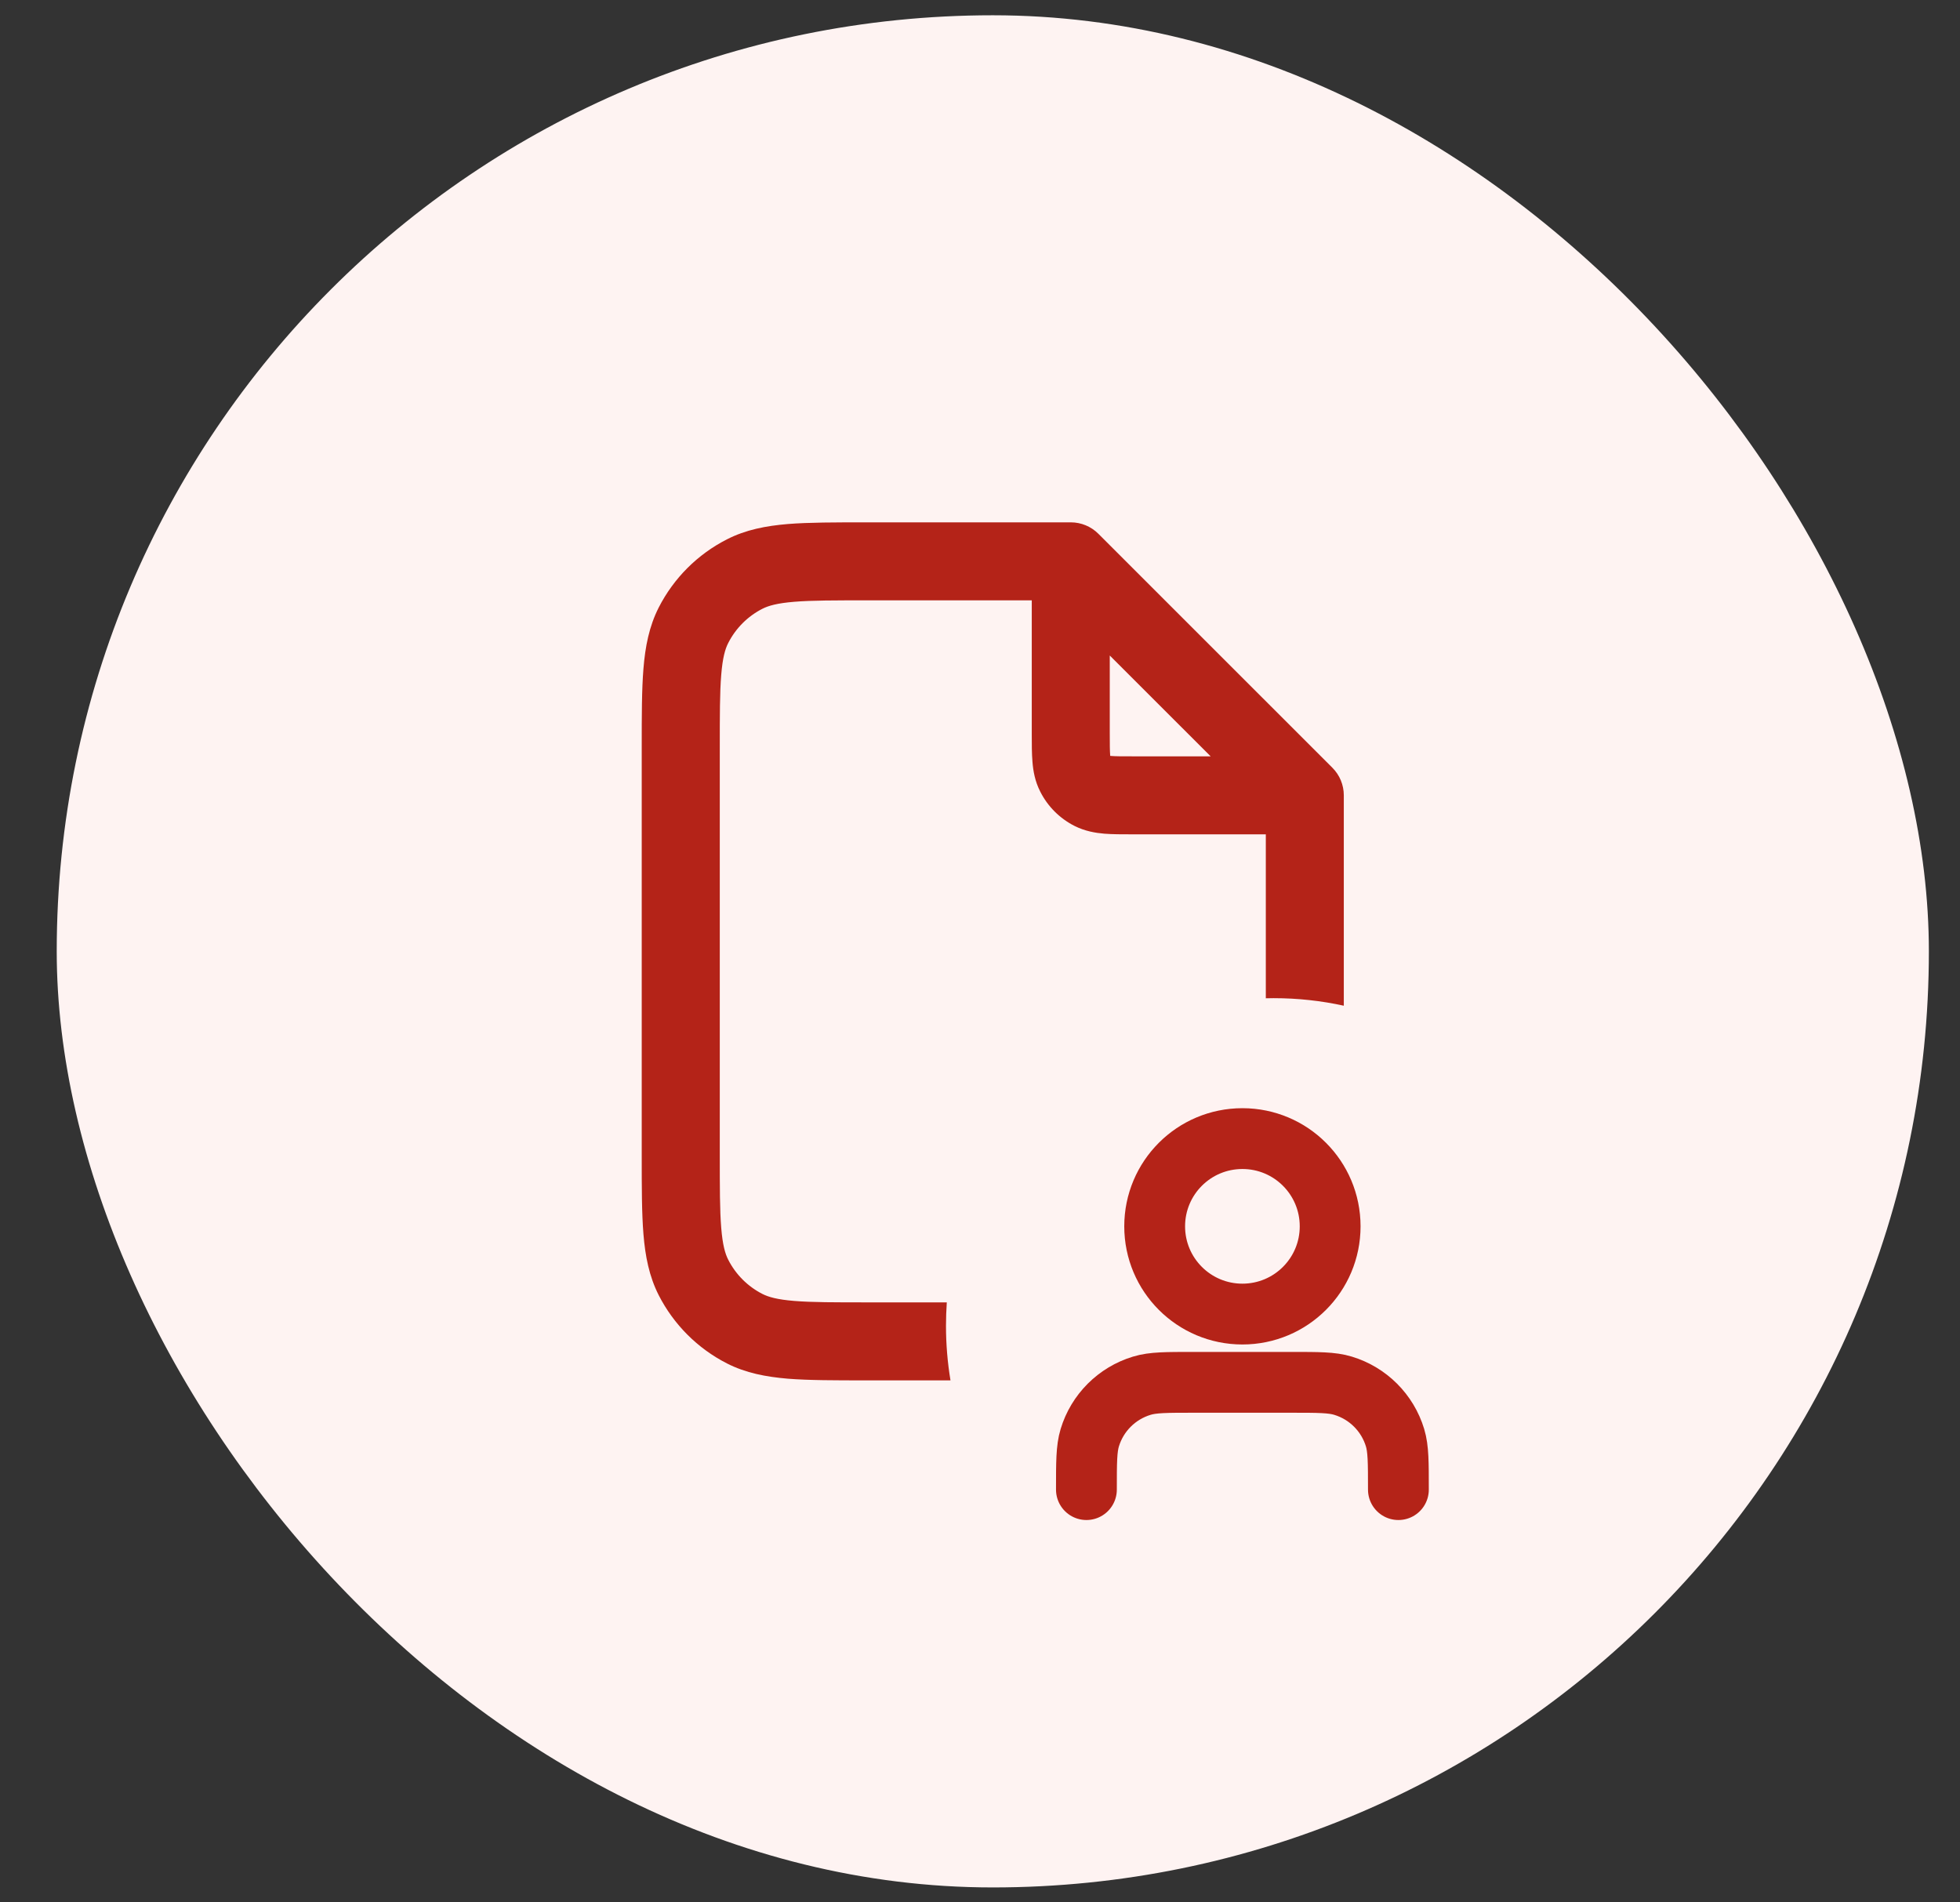 <svg width="34" height="33" viewBox="0 0 34 33" fill="none" xmlns="http://www.w3.org/2000/svg">
<rect x="0" y="0" width="34" height="33" fill="#333333" stroke="none"/>
<rect x="0.984" y="0.265" width="32.476" height="32.476" rx="16.238" fill="#FEF3F2"/>
<path fill-rule="evenodd" clip-rule="evenodd" d="M15.056 9.061L15.029 9.061C14.484 9.061 14.034 9.061 13.668 9.09C13.288 9.122 12.938 9.188 12.61 9.356C12.101 9.615 11.687 10.029 11.427 10.538C11.26 10.867 11.193 11.216 11.162 11.597C11.132 11.963 11.132 12.412 11.132 12.957L11.132 12.985V20.021L11.132 20.049C11.132 20.594 11.132 21.043 11.162 21.41C11.193 21.79 11.26 22.139 11.427 22.468C11.687 22.977 12.101 23.391 12.61 23.651C12.938 23.818 13.288 23.884 13.668 23.916C14.034 23.945 14.484 23.945 15.028 23.945H15.029H15.056H16.488C16.437 23.637 16.41 23.321 16.41 22.998C16.41 22.862 16.415 22.726 16.424 22.592H15.056C14.477 22.592 14.083 22.592 13.778 22.567C13.482 22.543 13.33 22.499 13.224 22.445C12.97 22.315 12.763 22.108 12.633 21.853C12.579 21.748 12.535 21.596 12.511 21.299C12.486 20.995 12.486 20.601 12.486 20.021V12.985C12.486 12.405 12.486 12.011 12.511 11.707C12.535 11.41 12.579 11.258 12.633 11.153C12.763 10.898 12.97 10.691 13.224 10.561C13.33 10.507 13.482 10.463 13.778 10.439C14.083 10.414 14.477 10.414 15.056 10.414H17.898V12.714L17.898 12.736C17.898 12.906 17.898 13.073 17.91 13.214C17.922 13.368 17.952 13.551 18.046 13.734C18.175 13.989 18.382 14.196 18.637 14.326C18.821 14.419 19.003 14.449 19.158 14.462C19.299 14.473 19.465 14.473 19.636 14.473L19.657 14.473H21.958V17.317C22.003 17.316 22.048 17.315 22.093 17.315C22.511 17.315 22.919 17.36 23.311 17.446V13.797C23.311 13.617 23.24 13.445 23.113 13.318L19.053 9.259C18.926 9.132 18.754 9.061 18.575 9.061H15.056ZM21.001 13.12L19.251 11.371V12.714C19.251 12.915 19.252 13.025 19.258 13.103L19.259 13.112L19.268 13.113C19.347 13.12 19.457 13.12 19.657 13.12H21.001Z" fill="#B42318"/>
<path d="M24.258 25.84C24.258 25.368 24.258 25.132 24.2 24.94C24.069 24.507 23.73 24.169 23.298 24.038C23.106 23.979 22.87 23.979 22.398 23.979H20.706C20.234 23.979 19.998 23.979 19.806 24.038C19.374 24.169 19.035 24.507 18.904 24.94C18.846 25.132 18.846 25.368 18.846 25.84M23.074 21.273C23.074 22.114 22.393 22.795 21.552 22.795C20.711 22.795 20.03 22.114 20.03 21.273C20.03 20.432 20.711 19.751 21.552 19.751C22.393 19.751 23.074 20.432 23.074 21.273Z" stroke="#B42318" stroke-width="1.055" stroke-linecap="round" stroke-linejoin="round"/>
</svg>
